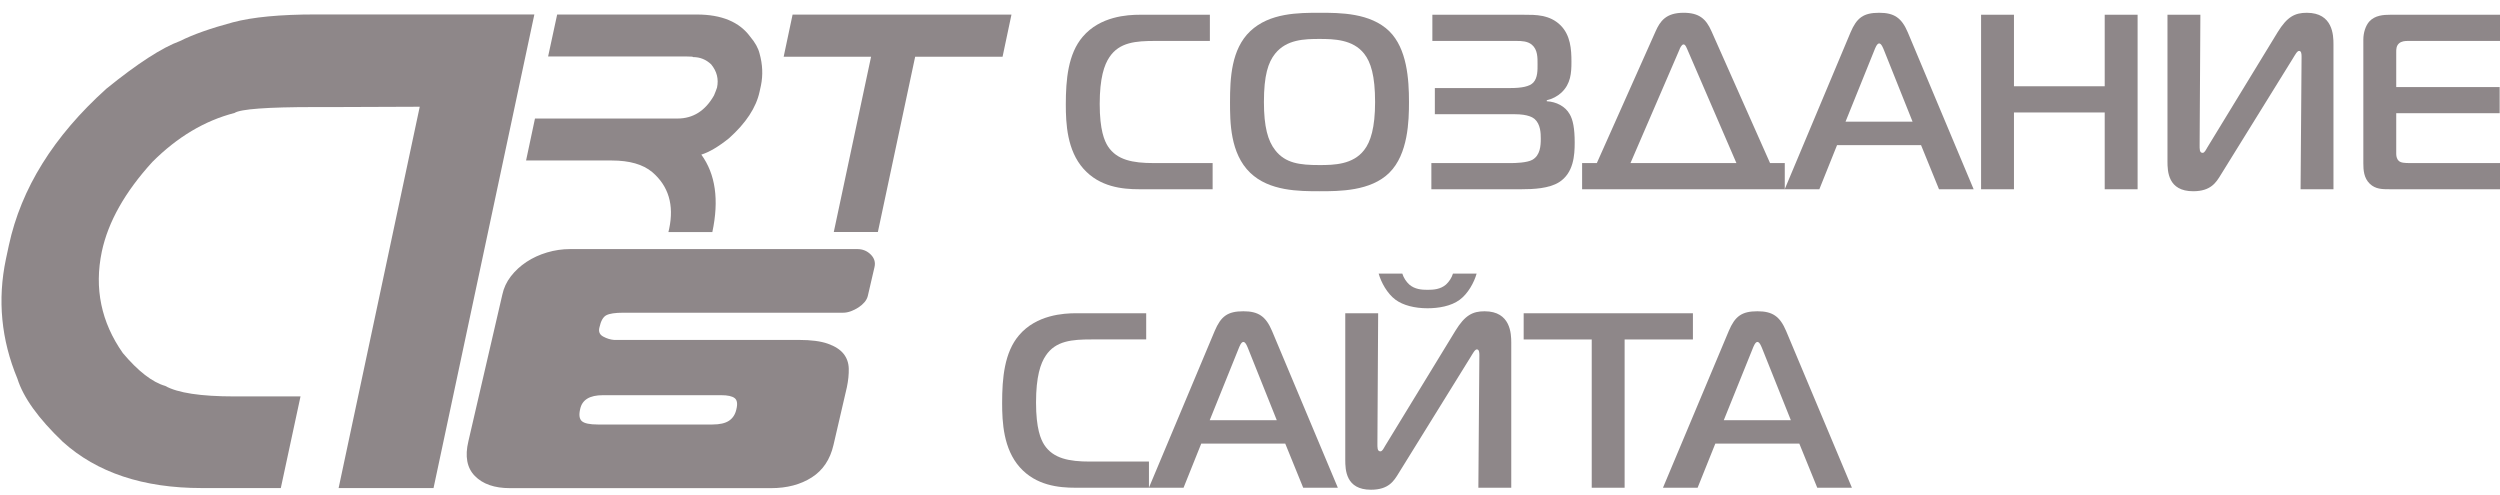 <?xml version="1.0" encoding="UTF-8" standalone="no"?>
<!-- Created with Inkscape (http://www.inkscape.org/) -->

<svg
   xmlns:dc="http://purl.org/dc/elements/1.1/"
   xmlns:cc="http://creativecommons.org/ns#"
   xmlns:rdf="http://www.w3.org/1999/02/22-rdf-syntax-ns#"
   xmlns:svg="http://www.w3.org/2000/svg"
   xmlns="http://www.w3.org/2000/svg"
   xmlns:sodipodi="http://sodipodi.sourceforge.net/DTD/sodipodi-0.dtd"
   xmlns:inkscape="http://www.inkscape.org/namespaces/inkscape"
   id="svg2"
   version="1.1"
   sodipodi:docname="logosozdanie2.svg"
   inkscape:version="0.91 r13725"
   width="106"
   height="21">
  <defs
     id="defs6">
    <clipPath
       clipPathUnits="userSpaceOnUse"
       id="clipPath16">
      <path
         d="m 0,841.89 595.28,0 L 595.28,0 0,0 0,841.89 Z"
         id="path18"
         inkscape:connector-curvature="0" />
    </clipPath>
  </defs>
  <sodipodi:namedview
     bordercolor="#666666"
     borderopacity="1"
     objecttolerance="10"
     gridtolerance="10"
     guidetolerance="10"
     id="namedview4"
     inkscape:window-maximized="1"
     inkscape:current-layer="g12"
     showgrid="false"
     borderlayer="false"
     inkscape:showpageshadow="true"
     inkscape:zoom="9.44"
     inkscape:cx="51.510576"
     inkscape:cy="-4.8569919"
     inkscape:window-width="1600"
     inkscape:window-height="837"
     inkscape:window-x="-8"
     inkscape:window-y="-8" />
  <g
     id="g10"
     inkscape:groupmode="layer"
     inkscape:label="Логотип арт 6 CMYK"
     transform="matrix(1.25,0,0,-1.25,0,973.362)">
    <g
       id="g12">
      <g
         id="g14"
         clip-path="url(#clipPath16)"
         transform="matrix(0.393,0,0,0.393,-75.376,482.095)"
         style="fill:#8e8789">
        <g
           id="g20"
           transform="translate(219.038,753.447)"
           style="fill:#8e8789">
          <path
             d="m 0,0 18.879,0 -8.702,-40.877 -8.193,0 7.002,32.911 -7.313,-0.028 -1.758,0 c -4.101,0 -6.407,-0.17 -6.917,-0.51 -2.57,-0.662 -4.932,-2.07 -7.087,-4.224 -2.362,-2.589 -3.817,-5.169 -4.365,-7.739 -0.662,-3.175 -0.057,-6.095 1.814,-8.759 1.323,-1.569 2.542,-2.514 3.657,-2.835 1.077,-0.605 3.071,-0.907 5.981,-0.907 l 5.698,0 -1.701,-7.909 -6.832,0 c -5.045,0 -9.042,1.332 -11.991,3.997 -2.097,2.003 -3.401,3.817 -3.911,5.443 -1.399,3.363 -1.73,6.803 -0.993,10.318 l 0.255,1.191 c 1.059,4.913 3.865,9.42 8.42,13.521 2.683,2.173 4.8,3.544 6.349,4.111 1.134,0.567 2.655,1.105 4.564,1.616 C -5.443,-0.227 -3.062,0 0,0"
             style="fill:#8e8789;fill-opacity:1;fill-rule:nonzero;stroke:none"
             id="path22"
             inkscape:connector-curvature="0" />
        </g>
        <g
           id="g24"
           transform="translate(239.885,753.44)"
           style="fill:#8e8789">
          <path
             d="m 0,0 12.065,0 c 2.128,0 3.661,-0.638 4.599,-1.915 0.426,-0.504 0.695,-0.991 0.808,-1.46 0.261,-0.938 0.3,-1.854 0.117,-2.749 l -0.117,-0.534 c -0.295,-1.373 -1.177,-2.714 -2.645,-4.026 -0.912,-0.73 -1.707,-1.199 -2.384,-1.407 1.225,-1.685 1.542,-3.913 0.951,-6.684 l -3.791,0 0.065,0.287 c 0.434,2.049 -0.052,3.678 -1.46,4.886 -0.799,0.668 -1.963,1.003 -3.491,1.003 l -7.401,0 0.769,3.622 12.299,0 c 1.347,0 2.398,0.664 3.153,1.993 0.113,0.269 0.2,0.495 0.261,0.678 0.156,0.738 -0.013,1.407 -0.508,2.006 -0.443,0.417 -0.96,0.626 -1.551,0.626 0,0.034 -0.182,0.052 -0.547,0.052 l -11.974,0 L 0,0 Z"
             style="fill:#8e8789;fill-opacity:1;fill-rule:nonzero;stroke:none"
             id="path26"
             inkscape:connector-curvature="0" />
        </g>
        <g
           id="g28"
           transform="translate(260.205,753.434)"
           style="fill:#8e8789">
          <path
             d="m 0,0 18.892,0 -0.768,-3.635 -7.544,0 -3.218,-15.127 -3.805,0 3.218,15.127 -7.544,0 L 0,0 Z"
             style="fill:#8e8789;fill-opacity:1;fill-rule:nonzero;stroke:none"
             id="path30"
             inkscape:connector-curvature="0" />
        </g>
        <g
           id="g32"
           transform="translate(253.291,718.055)"
           style="fill:#8e8789">
          <path
             d="M 0,0 C 0.626,0 1.102,0.108 1.427,0.325 1.752,0.542 1.963,0.867 2.06,1.301 2.18,1.783 2.132,2.108 1.915,2.276 1.698,2.445 1.312,2.529 0.759,2.529 l -10.226,0 c -1.133,0 -1.784,-0.397 -1.952,-1.192 -0.12,-0.506 -0.072,-0.855 0.145,-1.048 C -11.057,0.096 -10.6,0 -9.901,0 L 0,0 Z M 10.443,-1.771 C 10.154,-3.023 9.527,-3.957 8.564,-4.571 7.6,-5.185 6.432,-5.493 5.059,-5.493 l -22.548,0 c -1.326,0 -2.331,0.35 -3.018,1.048 -0.686,0.699 -0.873,1.699 -0.56,3 l 2.927,12.647 c 0.121,0.578 0.367,1.108 0.741,1.59 0.373,0.481 0.825,0.897 1.355,1.246 0.53,0.349 1.12,0.62 1.77,0.813 0.651,0.193 1.313,0.29 1.988,0.29 l 24.789,0 c 0.457,0 0.842,-0.157 1.156,-0.47 0.313,-0.314 0.421,-0.675 0.325,-1.084 L 13.406,11.093 C 13.357,10.9 13.261,10.72 13.117,10.551 12.972,10.383 12.797,10.232 12.593,10.1 12.388,9.967 12.171,9.859 11.942,9.774 11.713,9.69 11.491,9.648 11.274,9.648 l -18.971,0 C -8.396,9.648 -8.883,9.576 -9.161,9.431 -9.438,9.287 -9.636,8.937 -9.756,8.383 -9.853,8.022 -9.745,7.757 -9.431,7.588 -9.118,7.419 -8.805,7.323 -8.492,7.299 l 15.972,0 c 1.035,0 1.861,-0.108 2.475,-0.325 0.614,-0.217 1.066,-0.506 1.355,-0.867 0.289,-0.362 0.439,-0.79 0.452,-1.283 0.012,-0.494 -0.043,-1.03 -0.163,-1.608 l -1.156,-4.987 z"
             style="fill:#8e8789;fill-opacity:1;fill-rule:nonzero;stroke:none"
             id="path34"
             inkscape:connector-curvature="0" />
        </g>
        <g
           id="g36"
           transform="translate(290.112,738.36)"
           style="fill:#8e8789">
          <path
             d="m 0,0 c -1.442,0 -3.399,0.193 -4.798,1.764 -1.419,1.593 -1.527,3.894 -1.527,5.55 0,2.152 0.193,4.368 1.463,5.852 1.505,1.765 3.851,1.894 4.926,1.894 l 6.045,0 0,-2.26 -4.711,0 C -0.28,12.8 -1.7,12.693 -2.56,11.402 -3.012,10.735 -3.399,9.595 -3.399,7.358 c 0,-2.259 0.408,-3.185 0.71,-3.657 0.774,-1.184 2.151,-1.442 3.937,-1.442 l 5.099,0 L 6.347,0 0,0 Z"
             style="fill:#8e8789;fill-opacity:1;fill-rule:nonzero;stroke:none"
             id="path38"
             inkscape:connector-curvature="0" />
        </g>
        <g
           id="g40"
           transform="translate(301.854,741.738)"
           style="fill:#8e8789">
          <path
             d="M 0,0 C 0.882,-1.141 2.13,-1.291 3.829,-1.291 5.098,-1.291 6.712,-1.248 7.68,0 8.24,0.71 8.627,1.936 8.627,4.152 8.627,6.411 8.261,7.594 7.68,8.325 6.712,9.552 5.077,9.594 3.829,9.594 2.517,9.594 0.989,9.552 0,8.325 -0.603,7.573 -0.968,6.454 -0.968,4.152 -0.968,2 -0.624,0.796 0,0 m 9.853,10.261 c 1.528,-1.506 1.7,-4.13 1.7,-6.109 0,-1.614 -0.065,-4.496 -1.7,-6.11 C 8.24,-3.55 5.55,-3.55 3.851,-3.55 c -1.786,0 -4.346,0 -6.003,1.592 -1.742,1.678 -1.742,4.41 -1.742,6.11 0,2.044 0.108,4.56 1.742,6.109 1.679,1.592 4.174,1.592 6.003,1.592 1.742,0 4.367,0 6.002,-1.592"
             style="fill:#8e8789;fill-opacity:1;fill-rule:nonzero;stroke:none"
             id="path42"
             inkscape:connector-curvature="0" />
        </g>
        <g
           id="g44"
           transform="translate(315.338,740.619)"
           style="fill:#8e8789">
          <path
             d="m 0,0 6.927,0 c 0.259,0 1.334,0.021 1.786,0.28 0.689,0.387 0.731,1.226 0.731,1.828 0,0.474 -0.021,1.249 -0.537,1.7 -0.13,0.108 -0.538,0.409 -1.721,0.409 l -6.885,0 0,2.259 6.519,0 c 0.968,0 1.657,0.129 1.979,0.473 0.388,0.409 0.366,1.119 0.366,1.571 0,0.559 0.022,1.269 -0.495,1.699 -0.366,0.301 -0.86,0.322 -1.312,0.322 l -7.272,0 0,2.26 7.917,0 c 0.989,0 2.216,0.021 3.163,-0.926 0.839,-0.86 0.924,-2.022 0.924,-3.14 0,-0.969 -0.063,-1.894 -0.859,-2.647 C 10.886,5.766 10.434,5.529 9.961,5.422 l 0,-0.087 c 0.818,-0.042 1.592,-0.43 1.979,-1.118 0.28,-0.473 0.431,-1.227 0.431,-2.453 0,-1.076 -0.087,-2.625 -1.356,-3.42 C 10.154,-2.195 8.821,-2.259 7.788,-2.259 L 0,-2.259 0,0 Z"
             style="fill:#8e8789;fill-opacity:1;fill-rule:nonzero;stroke:none"
             id="path46"
             inkscape:connector-curvature="0" />
        </g>
        <g
           id="g48"
           transform="translate(332.524,740.619)"
           style="fill:#8e8789">
          <path
             d="M 0,0 9.143,0 4.925,9.767 C 4.862,9.897 4.754,10.241 4.581,10.241 4.41,10.241 4.259,9.897 4.216,9.767 L 0,0 Z m 2.172,11.38 c 0.387,0.861 0.882,1.592 2.409,1.592 1.334,0 1.937,-0.515 2.41,-1.592 L 12.046,0 l 1.271,0 0,-2.259 -17.492,0 0,2.259 1.271,0 5.076,11.38 z"
             style="fill:#8e8789;fill-opacity:1;fill-rule:nonzero;stroke:none"
             id="path50"
             inkscape:connector-curvature="0" />
        </g>
        <g
           id="g52"
           transform="translate(351.084,744.19)"
           style="fill:#8e8789">
          <path
             d="M 0,0 5.788,0 3.336,6.132 C 3.249,6.347 3.098,6.755 2.904,6.755 2.711,6.755 2.56,6.347 2.475,6.132 L 0,0 Z m 0.431,7.702 c 0.538,1.269 1.119,1.699 2.473,1.699 1.292,0 1.937,-0.43 2.475,-1.699 l 5.679,-13.532 -2.99,0 -1.549,3.808 -7.25,0 -1.528,-3.808 -2.99,0 5.68,13.532 z"
             style="fill:#8e8789;fill-opacity:1;fill-rule:nonzero;stroke:none"
             id="path54"
             inkscape:connector-curvature="0" />
        </g>
        <g
           id="g56"
           transform="translate(376.294,738.36)"
           style="fill:#8e8789">
          <path
             d="m 0,0 -2.839,0 0,6.626 -7.832,0 0,-6.626 -2.839,0 0,15.06 2.839,0 0,-6.175 7.832,0 0,6.175 L 0,15.06 0,0 Z"
             style="fill:#8e8789;fill-opacity:1;fill-rule:nonzero;stroke:none"
             id="path58"
             inkscape:connector-curvature="0" />
        </g>
        <g
           id="g60"
           transform="translate(390.36,738.36)"
           style="fill:#8e8789">
          <path
             d="m 0,0 0.086,11.445 c 0,0.237 -0.021,0.495 -0.215,0.495 -0.172,0 -0.344,-0.345 -0.559,-0.689 L -6.884,1.248 c -0.41,-0.667 -0.86,-1.42 -2.388,-1.42 -2.173,0 -2.216,1.721 -2.216,2.581 l 0,12.651 2.84,0 -0.065,-11.231 c 0,-0.344 -0.021,-0.688 0.258,-0.688 0.173,0 0.279,0.258 0.41,0.473 l 6.065,9.94 c 0.819,1.333 1.485,1.677 2.518,1.677 2.259,0 2.301,-1.957 2.301,-2.71 L 2.839,0 0,0 Z"
             style="fill:#8e8789;fill-opacity:1;fill-rule:nonzero;stroke:none"
             id="path62"
             inkscape:connector-curvature="0" />
        </g>
        <g
           id="g64"
           transform="translate(398.056,738.36)"
           style="fill:#8e8789">
          <path
             d="m 0,0 c -0.646,0 -1.226,0 -1.721,0.473 -0.516,0.495 -0.558,1.184 -0.558,1.764 l 0,10.671 c 0,0.602 0.193,1.205 0.515,1.57 0.495,0.538 1.226,0.582 1.807,0.582 l 9.66,0 0,-2.26 -8.133,0 C 1.313,12.8 1.012,12.779 0.796,12.585 0.56,12.37 0.56,12.069 0.56,11.854 l 0,-3.034 8.927,0 0,-2.259 -8.927,0 0,-3.527 C 0.56,2.797 0.646,2.56 0.776,2.452 0.947,2.28 1.291,2.259 1.743,2.259 l 8.046,0 L 9.789,0 0,0 Z"
             style="fill:#8e8789;fill-opacity:1;fill-rule:nonzero;stroke:none"
             id="path66"
             inkscape:connector-curvature="0" />
        </g>
        <g
           id="g68"
           transform="translate(284.616,712.597)"
           style="fill:#8e8789">
          <path
             d="m 0,0 c -1.442,0 -3.399,0.193 -4.798,1.764 -1.419,1.593 -1.527,3.894 -1.527,5.55 0,2.152 0.193,4.368 1.463,5.852 1.505,1.765 3.851,1.894 4.926,1.894 l 6.045,0 0,-2.26 -4.711,0 C -0.28,12.8 -1.7,12.693 -2.56,11.402 -3.012,10.735 -3.399,9.595 -3.399,7.358 c 0,-2.259 0.408,-3.185 0.71,-3.657 0.774,-1.184 2.151,-1.442 3.937,-1.442 l 5.099,0 L 6.347,0 0,0 Z"
             style="fill:#8e8789;fill-opacity:1;fill-rule:nonzero;stroke:none"
             id="path70"
             inkscape:connector-curvature="0" />
        </g>
        <g
           id="g72"
           transform="translate(296.208,718.427)"
           style="fill:#8e8789">
          <path
             d="M 0,0 5.787,0 3.334,6.132 C 3.249,6.347 3.098,6.755 2.904,6.755 2.71,6.755 2.56,6.347 2.474,6.132 L 0,0 Z m 0.43,7.702 c 0.538,1.269 1.119,1.699 2.474,1.699 1.291,0 1.936,-0.43 2.474,-1.699 l 5.68,-13.532 -2.99,0 -1.549,3.808 -7.251,0 -1.527,-3.808 -2.991,0 5.68,13.532 z"
             style="fill:#8e8789;fill-opacity:1;fill-rule:nonzero;stroke:none"
             id="path74"
             inkscape:connector-curvature="0" />
        </g>
        <g
           id="g76"
           transform="translate(312.833,731.077)"
           style="fill:#8e8789">
          <path
             d="m 0,0 c 0.108,-0.366 0.344,-0.71 0.603,-0.946 0.473,-0.409 1.075,-0.452 1.57,-0.452 0.516,0 1.118,0.043 1.592,0.452 C 4.024,-0.71 4.26,-0.366 4.368,0 L 6.411,0 C 6.196,-0.753 5.68,-1.721 4.948,-2.259 4.195,-2.818 3.098,-2.99 2.173,-2.99 1.054,-2.99 0.064,-2.732 -0.581,-2.259 -1.313,-1.721 -1.828,-0.753 -2.044,0 L 0,0 Z m 6.562,-18.48 0.086,11.445 c 0,0.237 -0.021,0.495 -0.215,0.495 -0.173,0 -0.344,-0.344 -0.56,-0.689 l -6.196,-10.003 c -0.408,-0.667 -0.86,-1.42 -2.388,-1.42 -2.172,0 -2.215,1.721 -2.215,2.582 l 0,12.65 2.839,0 -0.064,-11.231 c 0,-0.344 -0.021,-0.688 0.258,-0.688 0.172,0 0.28,0.259 0.409,0.474 l 6.067,9.939 c 0.817,1.333 1.484,1.677 2.516,1.677 2.259,0 2.302,-1.957 2.302,-2.71 l 0,-12.521 -2.839,0 z"
             style="fill:#8e8789;fill-opacity:1;fill-rule:nonzero;stroke:none"
             id="path78"
             inkscape:connector-curvature="0" />
        </g>
        <g
           id="g80"
           transform="translate(329.179,712.597)"
           style="fill:#8e8789">
          <path
             d="m 0,0 0,12.8 -5.874,0 0,2.26 14.608,0 0,-2.26 -5.895,0 L 2.839,0 0,0 Z"
             style="fill:#8e8789;fill-opacity:1;fill-rule:nonzero;stroke:none"
             id="path82"
             inkscape:connector-curvature="0" />
        </g>
        <g
           id="g84"
           transform="translate(340.577,718.427)"
           style="fill:#8e8789">
          <path
             d="M 0,0 5.788,0 3.336,6.132 C 3.249,6.347 3.098,6.755 2.904,6.755 2.711,6.755 2.56,6.347 2.475,6.132 L 0,0 Z m 0.431,7.702 c 0.538,1.269 1.119,1.699 2.473,1.699 1.292,0 1.937,-0.43 2.475,-1.699 l 5.68,-13.532 -2.991,0 -1.549,3.808 -7.25,0 -1.528,-3.808 -2.99,0 5.68,13.532 z"
             style="fill:#8e8789;fill-opacity:1;fill-rule:nonzero;stroke:none"
             id="path86"
             inkscape:connector-curvature="0" />
        </g>
      </g>
    </g>
  </g>
</svg>
